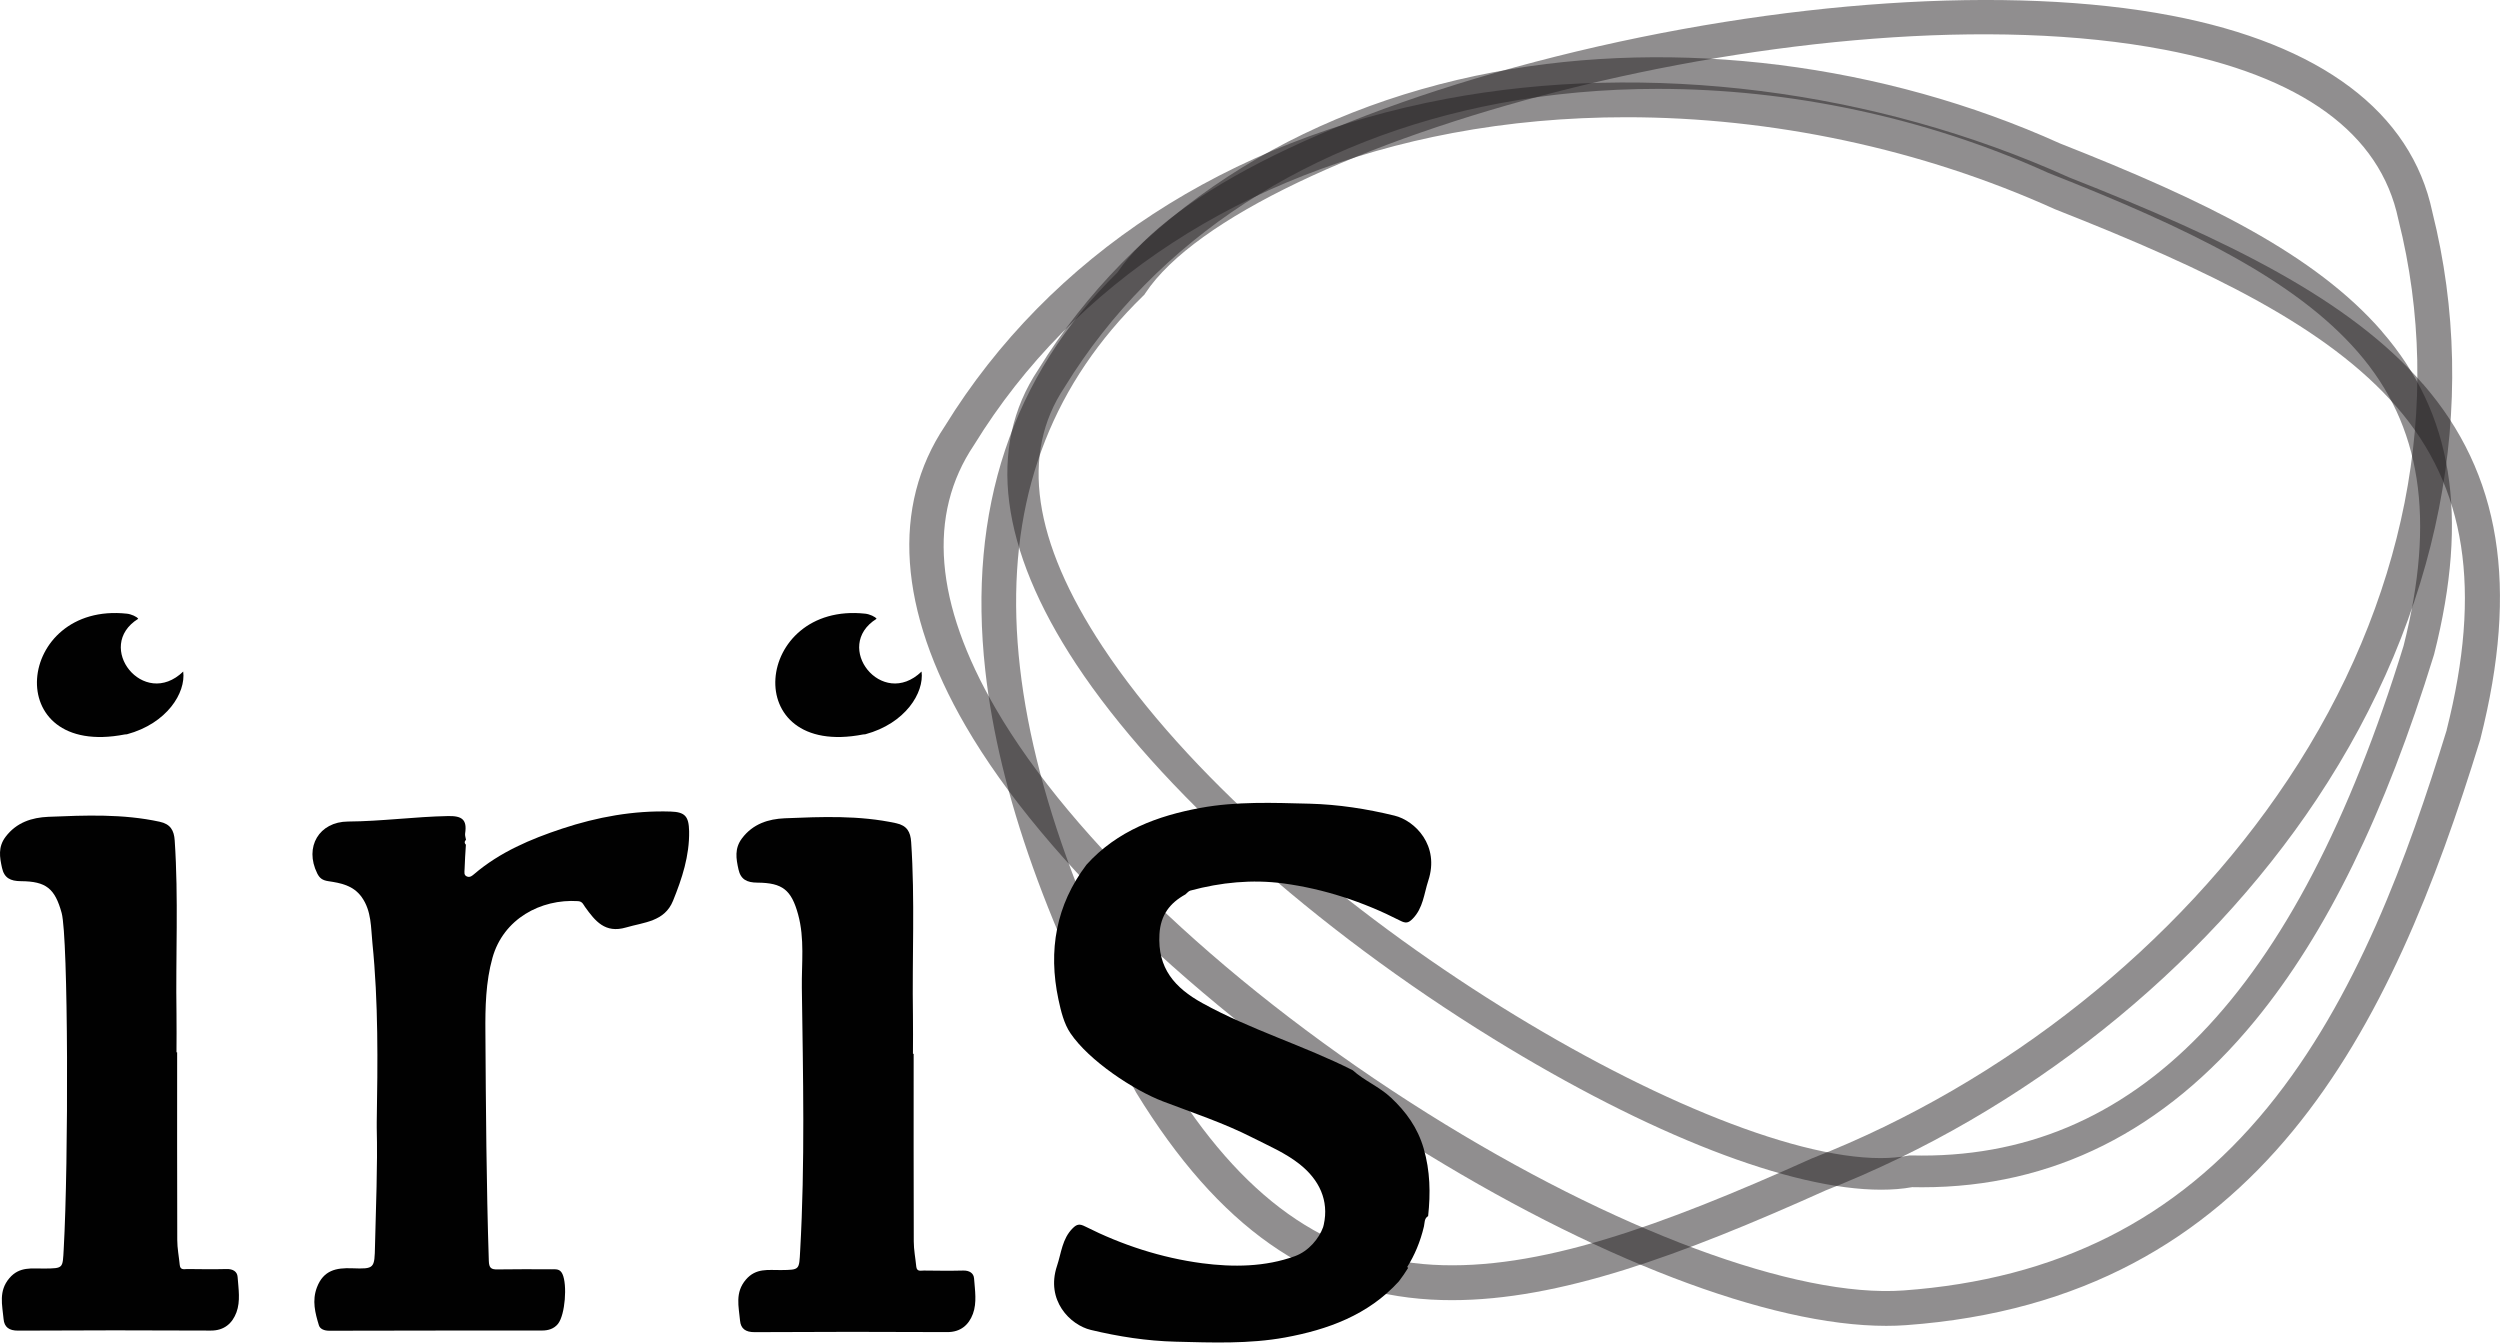 <?xml version="1.0" encoding="UTF-8"?><svg id="Layer_1" xmlns="http://www.w3.org/2000/svg" viewBox="0 0 461.06 247.6"><defs><style>.cls-1{fill:#231f20;opacity:.5;}.cls-1,.cls-2{stroke-width:0px;}.cls-2{fill:#010101;}</style></defs><path class="cls-1" d="m448.58,39.08c-3.89-18.41-20.55-30.93-48.18-36.21-29.64-5.67-72.06-2.84-113.49,7.56-40.65,10.21-70.81,25.07-80.83,39.82-19.47,19.11-27.66,43.8-24.37,73.39,2.53,22.72,11.62,48.16,27.78,77.77l.08.14c15.17,24.74,32.42,36.86,54.28,38.12,1.31.08,2.63.11,3.96.11,19.69,0,41.94-8.12,68.91-20.25,36.6-14.36,69.59-40.64,90.53-72.12,22.71-34.15,30.29-72.62,21.33-108.32Zm-26.68,104.77c-20.24,30.43-52.17,55.85-87.6,69.73l-.15.06c-27.97,12.58-50.56,20.73-69.93,19.61-19.56-1.13-35.18-12.25-49.14-35-35.43-64.94-36.84-111.93-4.29-143.65l.25-.24.19-.29c18.32-27.69,124.17-57.11,187.96-44.9,25.27,4.83,39.78,15.36,43.12,31.29l.03.12c8.53,33.95,1.28,70.62-20.43,103.26Z"/><path class="cls-1" d="m446.84,70.82c-13.57-15.63-35.91-26.54-65.29-38.12-35.83-16.18-77.68-21.46-114.83-14.47-40.31,7.58-73.14,29.01-92.45,60.34-9.91,14.81-8.6,33.93,3.81,55.31,14.62,25.19,45.21,53.94,81.83,76.91,34.03,21.34,66.48,33.74,87.96,33.73,1.26,0,2.48-.04,3.66-.13,65.32-4.73,89.49-54.68,105.87-107.95l.04-.16c7.13-28.13,3.76-48.94-10.6-65.48Zm4.39,63.82c-7.13,23.17-16.64,49.56-33.06,69.63-16.88,20.64-38.84,31.67-67.12,33.72-19.74,1.42-53.36-11.08-87.75-32.64-35.78-22.44-65.57-50.37-79.69-74.7-11.26-19.41-12.6-35.74-3.99-48.56l.07-.11c18.35-29.81,49.67-50.21,88.2-57.45,10.38-1.95,21.14-2.91,32.04-2.91,26.8,0,54.39,5.81,79.04,16.96l.15.06c28.53,11.24,50.14,21.73,62.86,36.38,12.85,14.79,15.78,33.74,9.24,59.61Z"/><path class="cls-1" d="m439.28,61.11c-12.33-14.21-32.65-24.13-59.35-34.65-32.57-14.71-70.62-19.51-104.4-13.16-36.64,6.89-66.49,26.37-84.05,54.86-9.51,14.21-7.09,33,7,54.35,15.12,22.89,43.88,48.71,76.95,69.08,28.87,17.78,54.86,27.82,71.48,27.82,2.06,0,3.98-.15,5.74-.47.62.01,1.24.02,1.85.02,24,0,44.64-10.33,61.38-30.73,13.18-16.07,23.97-38.13,32.99-67.44l.04-.14c6.48-25.58,3.42-44.49-9.64-59.53Zm3.99,58.02c-19.78,64.27-49.48,95.01-90.78,93.96h-.31s-.31.05-.31.05c-1.54.29-3.23.44-5.06.44-33.41,0-112.61-47.59-143.45-94.29-12.89-19.52-15.25-35.64-7-47.92l.06-.1c16.68-27.1,45.16-45.65,80.19-52.23,9.44-1.77,19.22-2.65,29.12-2.65,24.36,0,49.45,5.28,71.86,15.42l.13.06c25.94,10.22,45.58,19.75,57.15,33.08,11.68,13.45,14.35,30.67,8.4,54.19Z"/><path class="cls-2" d="m85.92,155.81c-.09,1.49-.2,2.98-.24,4.48-.01.51-.21,1.17.53,1.39.51.15.88-.18,1.24-.48,4.76-4.07,10.41-6.45,16.22-8.38,6.47-2.14,13.15-3.37,20.02-3.15,2.64.09,3.34.87,3.4,3.62.08,4.54-1.31,8.75-2.97,12.84-1.57,3.86-5.33,3.94-8.67,4.92-3.86,1.13-5.68-1.18-7.55-3.78-.33-.46-.48-1.03-1.32-1.08-6.86-.43-13.75,3.27-15.76,10.46-1.24,4.45-1.34,9.11-1.3,13.75.09,14.05.18,28.1.63,42.14.04,1.29.42,1.6,1.6,1.57,3.35-.06,6.7-.03,10.05-.02.75,0,1.47-.11,1.93.87.91,1.96.51,7.52-.83,9.2-.75.92-1.81,1.22-2.92,1.22-13.09.01-26.17,0-39.26.04-.9,0-1.7-.31-1.91-1.01-.69-2.27-1.29-4.54-.36-6.99,1.21-3.17,3.55-3.63,6.49-3.52,4.15.15,4.13.04,4.22-4.16.16-7.26.5-14.51.32-21.77v-1.01c.18-11.03.31-22.07-.8-33.05-.29-2.84-.14-5.9-1.98-8.47-1.56-2.17-3.87-2.59-6.15-2.93-1.09-.16-1.61-.56-2.05-1.44-2.41-4.88.36-9.52,5.68-9.56,6.17-.04,12.29-.89,18.46-1.01,2.58-.05,3.53.66,3.14,3.21-.06.37.1.77.16,1.16-.31.32-.31.63,0,.95h-.02Z"/><path class="cls-2" d="m32.67,194.08c0,11.53-.02,23.05.02,34.58,0,1.55.31,3.09.46,4.64.1,1,.85.74,1.42.74,2.41.03,4.83.06,7.24,0,1.12-.03,1.94.45,2.01,1.45.16,2.18.55,4.48-.21,6.53-.75,2.02-2.25,3.39-4.75,3.37-11.83-.06-23.67-.06-35.51.01-1.67.01-2.56-.64-2.69-2.14-.23-2.57-.97-5.15,1.08-7.55,1.87-2.19,4.17-1.73,6.44-1.76,3.54-.04,3.37-.02,3.57-3.57.91-16.15.85-57.52-.38-62.01-1.24-4.51-2.86-5.83-7.5-5.86-1.96-.01-3.09-.59-3.5-2.46-.43-1.96-.76-3.83.65-5.71,2.03-2.69,4.89-3.57,7.88-3.7,6.86-.28,13.75-.57,20.55.91,2,.43,2.65,1.6,2.77,3.46.72,10.65.16,21.31.33,31.96.04,2.37,0,4.74,0,7.1h.11Z"/><path class="cls-2" d="m168.5,194.36c0,11.53-.02,23.05.02,34.58,0,1.55.31,3.09.46,4.64.1,1,.85.74,1.41.74,2.41.03,4.83.06,7.24,0,1.12-.03,1.94.46,2.01,1.45.16,2.18.55,4.48-.21,6.53-.75,2.02-2.25,3.39-4.75,3.37-11.83-.06-23.67-.06-35.51.01-1.67.01-2.56-.64-2.69-2.14-.23-2.57-.97-5.15,1.08-7.55,1.87-2.19,4.17-1.73,6.44-1.76,3.54-.04,3.37-.02,3.57-3.57.91-16.15.53-32.32.31-48.47-.06-4.51.54-9.05-.69-13.55-1.24-4.51-2.86-5.83-7.5-5.86-1.96-.01-3.09-.59-3.5-2.46-.43-1.96-.76-3.83.65-5.71,2.03-2.69,4.89-3.57,7.88-3.7,6.86-.28,13.75-.57,20.55.91,2,.43,2.65,1.6,2.77,3.47.72,10.65.16,21.31.33,31.96.04,2.37,0,4.74,0,7.1h.11Z"/><path class="cls-2" d="m23.02,135.45c-23.15,4.49-20.14-24.52.41-22.27.75.08,1.85.56,2.06.94-8.18,5.09,1,16.78,8.3,9.73.5,3.91-2.98,9.57-10.38,11.57"/><path class="cls-2" d="m256.54,202.44c-2.16-2.03-4.91-3.11-7.08-5.07-9.05-4.57-18.82-7.45-27.73-12.38-5.04-2.79-8.28-6.39-7.9-12.71.21-3.55,1.94-5.75,4.79-7.33.3-.24.57-.61.9-.7,5.64-1.53,11.44-2.09,17.15-1.33,7.51,1.01,14.74,3.39,21.55,6.87,1.03.53,1.52.46,2.31-.35,1.93-1.96,2.09-4.61,2.88-7.03,2.13-6.46-2.43-11.06-6.24-11.99-5.13-1.25-10.33-2.06-15.65-2.2-6.74-.17-13.52-.44-20.14.78-7.87,1.45-15.34,4.18-21.02,10.49-5.6,7.42-7.08,15.78-5.16,24.83.46,2.15,1.02,4.48,2.22,6.24,3.42,5.05,11.63,10.5,17.1,12.58,5.53,2.11,11.16,3.96,16.46,6.66,2.99,1.52,6.1,2.83,8.76,4.95,3.54,2.83,5.39,6.63,4.39,11.12-.04.16-.08.3-.12.46-.74,2.05-2.62,4.39-5.18,5.33-5.48,2.01-11.44,2.06-17.15,1.31-7.51-1-14.74-3.35-21.55-6.78-1.03-.52-1.52-.45-2.31.34-1.93,1.93-2.09,4.56-2.88,6.92-2.13,6.38,2.43,10.91,6.24,11.82,5.13,1.23,10.33,2.04,15.65,2.17,6.74.17,13.52.43,20.14-.77,7.86-1.44,15.34-4.12,21.01-10.35.63-.82,1.2-1.65,1.72-2.5-.06-.05-.12-.1-.18-.15,1.35-2.15,2.41-4.62,3.09-7.49.15-.64.03-1.48.77-1.9.46-4.21.38-8.33-.82-12.47-1.11-3.83-3.23-6.75-6.04-9.39h0Z"/><path class="cls-2" d="m159.19,135.45c-23.15,4.49-20.14-24.52.41-22.27.75.08,1.85.56,2.06.94-8.18,5.09,1,16.78,8.3,9.73.5,3.91-2.98,9.57-10.38,11.57"/></svg>